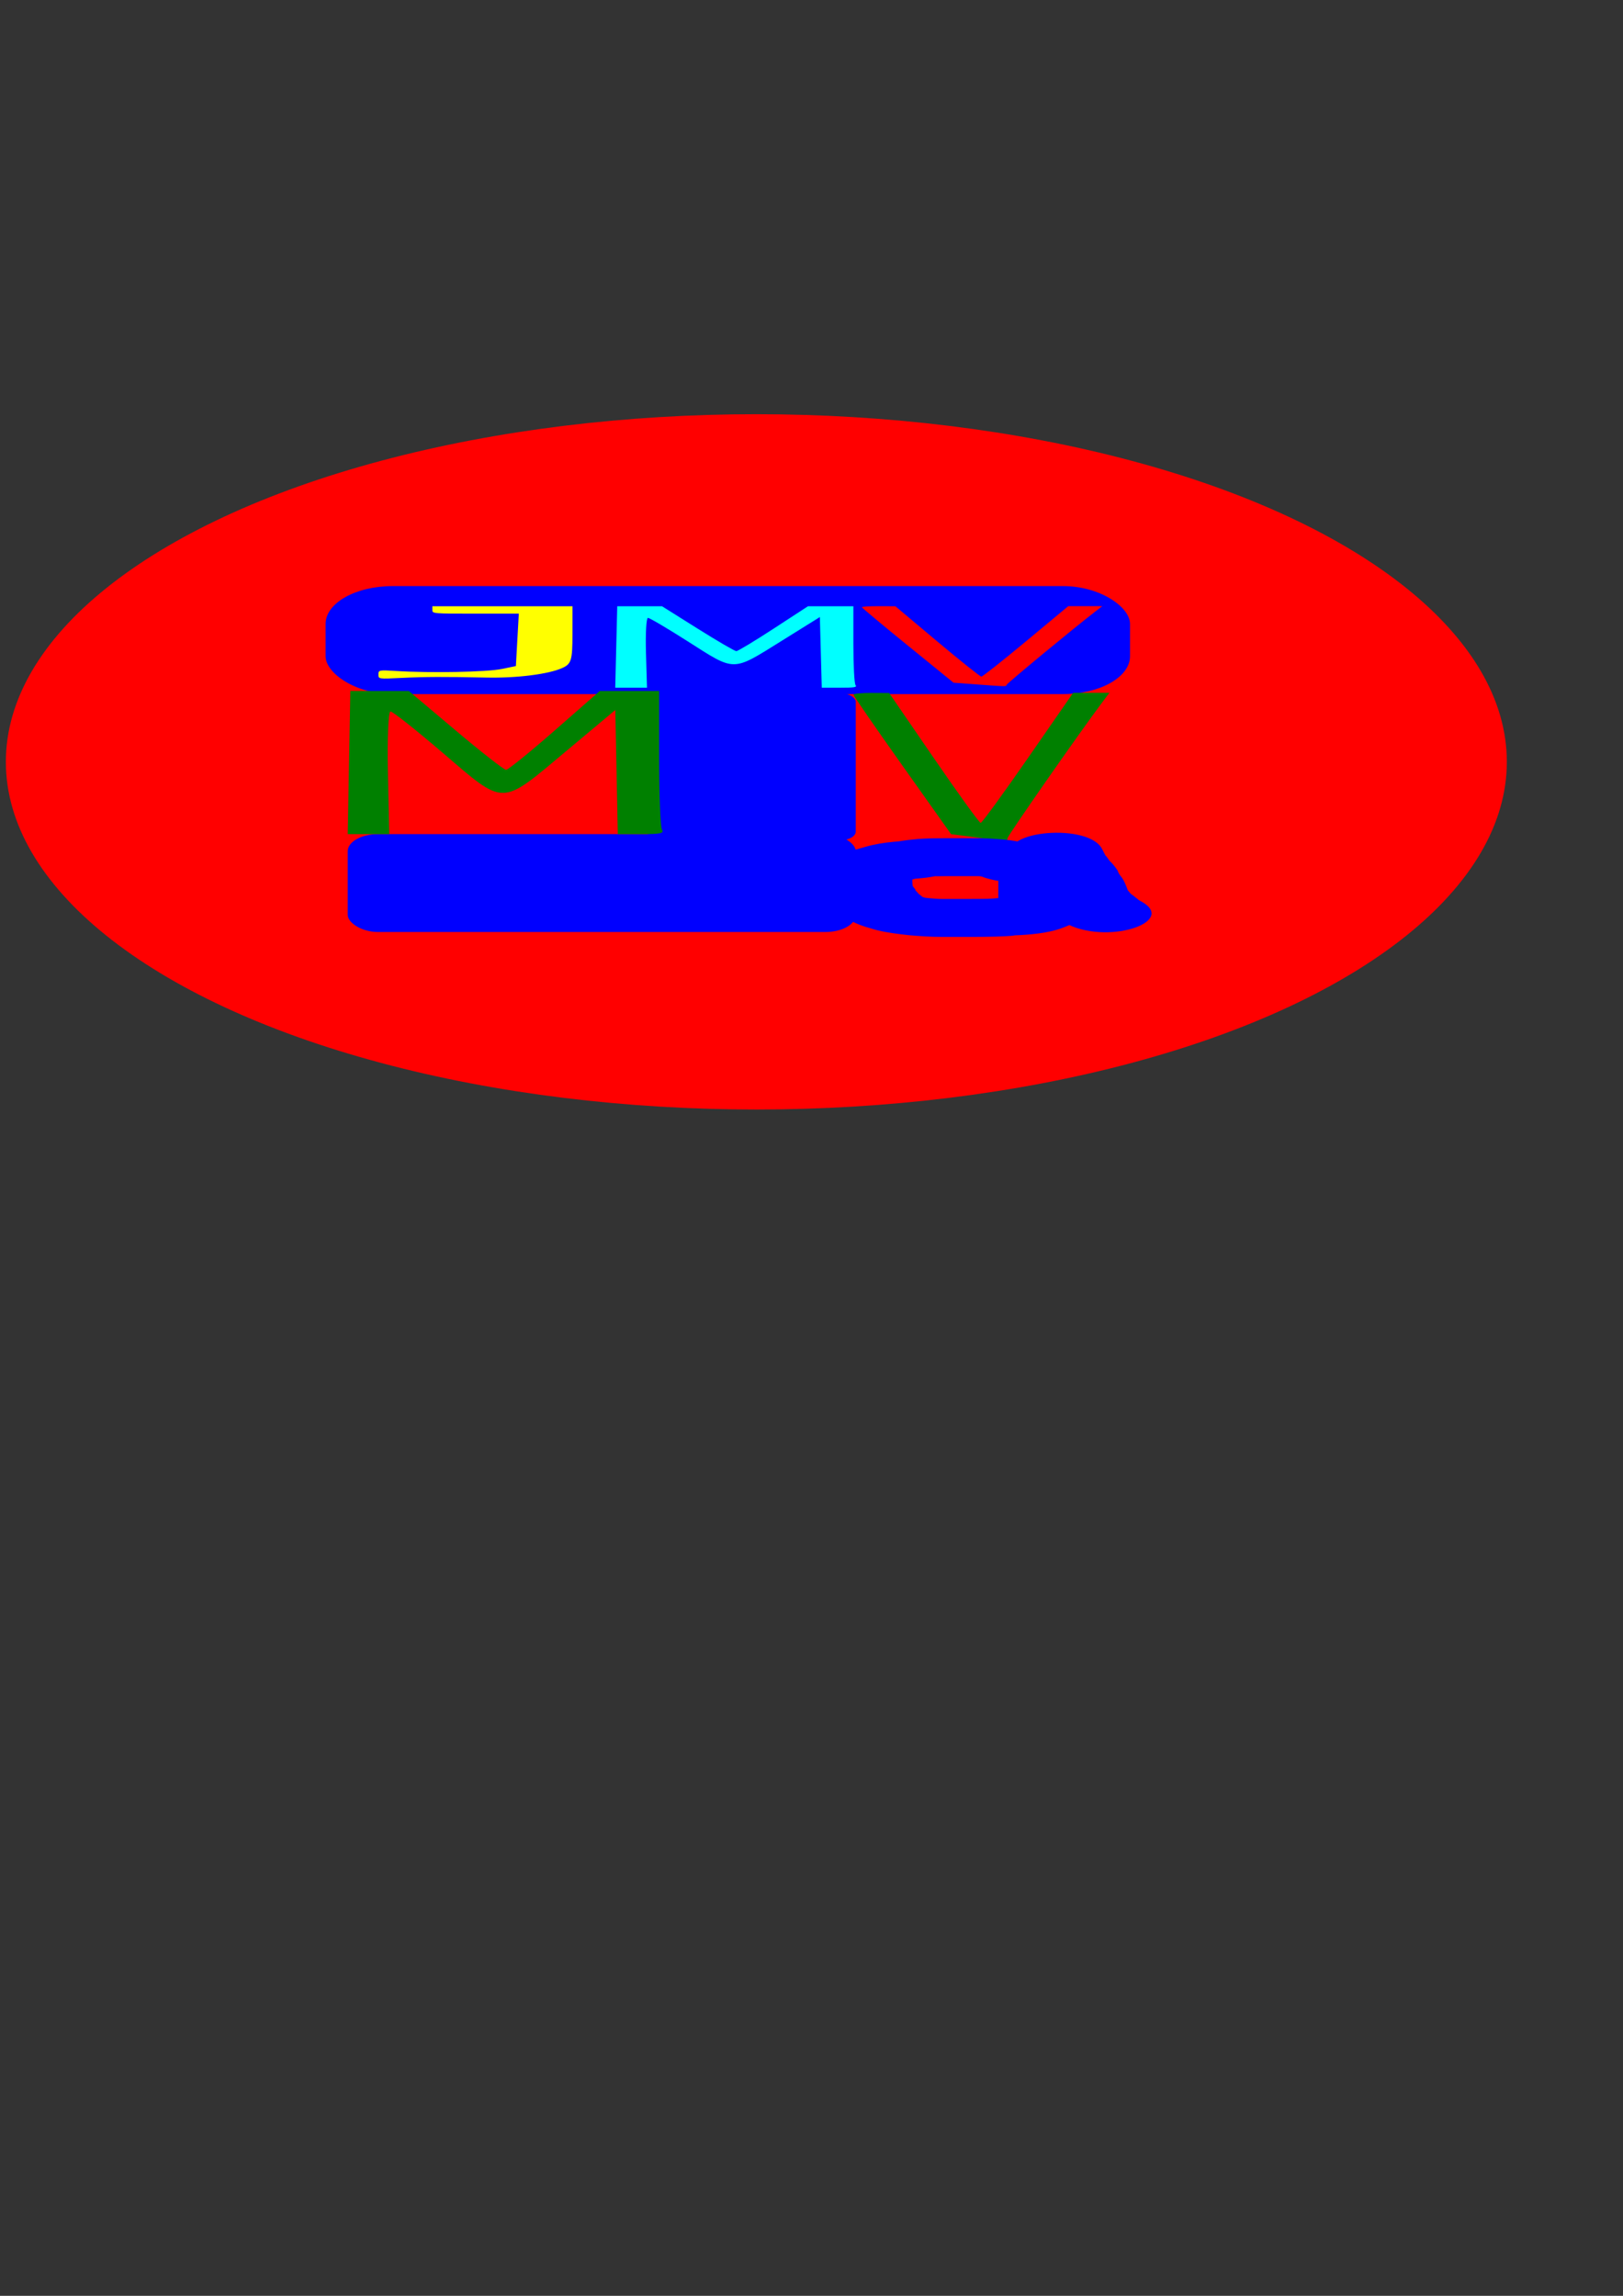 <?xml version="1.0" encoding="UTF-8" standalone="no"?>
<!-- Created with Inkscape (http://www.inkscape.org/) -->

<svg
   xmlns:dc="http://purl.org/dc/elements/1.1/"
   xmlns:cc="http://creativecommons.org/ns#"
   xmlns:rdf="http://www.w3.org/1999/02/22-rdf-syntax-ns#"
   xmlns:svg="http://www.w3.org/2000/svg"
   xmlns="http://www.w3.org/2000/svg"
   xmlns:sodipodi="http://sodipodi.sourceforge.net/DTD/sodipodi-0.dtd"
   xmlns:inkscape="http://www.inkscape.org/namespaces/inkscape"
   width="210mm"
   height="297mm"
   viewBox="0 0 210 297"
   version="1.1"
   id="svg8"
   inkscape:version="0.92.1 r15371"
   sodipodi:docname="logojavi.svg">
  <rect x="0" y="0" width="210" height="297" fill="#333333" stroke="none"/>
  <defs
     id="defs2" />
  <sodipodi:namedview
     id="base"
     pagecolor="#ffffff"
     bordercolor="#666666"
     borderopacity="1.0"
     inkscape:pageopacity="0.0"
     inkscape:pageshadow="2"
     inkscape:zoom="0.35"
     inkscape:cx="400"
     inkscape:cy="560"
     inkscape:document-units="mm"
     inkscape:current-layer="layer1"
     showgrid="false"
     inkscape:window-width="1024"
     inkscape:window-height="705"
     inkscape:window-x="-8"
     inkscape:window-y="-8"
     inkscape:window-maximized="1" />
  <g
     inkscape:label="Capa 1"
     inkscape:groupmode="layer"
     id="layer1">
    <g
       id="g4055"
       transform="matrix(0.948,0,0,0.788,7.208,66.164)">
      <ellipse
         ry="57.074"
         rx="102.432"
         cy="41.11"
         cx="95.628"
         id="path4040"
         style="fill:#ff0000;stroke-width:0.198" />
      <g
         transform="matrix(0.637,0,0,0.432,23.002,-36.825)"
         id="g4028">
        <rect
           style="fill:#0000ff;stroke-width:0.238"
           id="rect3831"
           width="172.357"
           height="41.04"
           x="21.72"
           y="113.606"
           ry="14.376" />
        <path
           style="fill:#ffff00;stroke-width:0.807"
           d="m 33.039,147.191 c 0,-1.678 0.143,-1.729 3.754,-1.324 7.372,0.826 19.437,0.42 22.684,-0.764 l 3.013,-1.099 0.315,-9.958 0.315,-9.958 h -9.266 c -9.114,0 -9.266,-0.023 -9.266,-1.411 v -1.411 h 15.014 15.014 l -0.004,10.864 c -0.004,9.634 -0.25,11.061 -2.174,12.603 -2.953,2.367 -9.752,3.886 -16.301,3.643 -9.052,-0.336 -13.146,-0.306 -18.19,0.132 -4.904,0.426 -4.908,0.425 -4.908,-1.318 z"
           id="path3917"
           inkscape:connector-curvature="0" />
        <path
           style="fill:#00ffff;stroke-width:0.691"
           d="m 83.993,136.749 0.215,-15.481 h 4.795 4.795 l 7.662,8.53 c 4.214,4.691 7.932,8.53 8.261,8.53 0.329,0 3.919,-3.838 7.977,-8.53 l 7.378,-8.53 h 4.864 4.864 v 14.481 c 0,7.964 0.206,14.931 0.459,15.48 0.381,0.831 -0.191,0.999 -3.387,0.999 h -3.846 l -0.204,-13.427 -0.204,-13.427 -8.147,9.004 c -10.749,11.88 -9.87,11.873 -20.228,0.158 -4.302,-4.865 -8.11,-8.846 -8.462,-8.846 -0.352,0 -0.542,5.971 -0.422,13.269 l 0.218,13.269 -3.402,-1.3e-4 -3.402,-1.2e-4 z"
           id="path3919"
           inkscape:connector-curvature="0" />
        <path
           style="fill:#ff0000;stroke-width:0.686"
           d="m 160.994,150.945 -4.73,-0.623 -9.823,-14.154 c -5.402,-7.785 -9.823,-14.33 -9.823,-14.546 0,-0.215 1.616,-0.383 3.591,-0.372 l 3.591,0.018 8.973,13.368 c 4.935,7.353 9.187,13.368 9.449,13.368 0.262,-2.4e-4 4.558,-6.023 9.548,-13.385 l 9.071,-13.384 3.652,-0.003 3.652,-0.003 -1.486,2.024 c -4.556,6.206 -19.048,27.455 -19.048,27.929 0,0.627 -0.073,0.625 -6.619,-0.238 z"
           id="path3921"
           inkscape:connector-curvature="0" />
        <rect
           style="fill:#0000ff;stroke-width:0.21"
           id="rect3975"
           width="44.734"
           height="55.974"
           x="90.581"
           y="154.23"
           ry="3.334" />
        <rect
           style="fill:#0000ff;stroke-width:0.278"
           id="rect3977"
           width="108.857"
           height="37.196"
           x="26.458"
           y="207.87"
           ry="6.509" />
        <path
           inkscape:connector-curvature="0"
           id="path3988"
           d="m 26.739,180.672 0.281,-27.198 h 6.271 6.271 l 10.02,14.986 c 5.511,8.242 10.373,14.986 10.803,14.986 0.431,0 5.125,-6.744 10.432,-14.986 L 80.466,153.474 h 6.36 6.36 v 25.441 c 0,13.993 0.27,26.231 0.6,27.197 0.499,1.459 -0.249,1.756 -4.429,1.756 h -5.029 l -0.267,-23.589 -0.267,-23.589 -10.653,15.819 c -14.056,20.871 -12.907,20.859 -26.453,0.278 -5.626,-8.548 -10.606,-15.541 -11.066,-15.541 -0.461,0 -0.709,10.491 -0.552,23.313 l 0.285,23.313 -4.449,-2.3e-4 -4.449,-2.1e-4 z"
           style="fill:#008000;stroke-width:1.048" />
        <path
           inkscape:connector-curvature="0"
           id="path3999"
           d="m 160.766,209.03 -5.032,-1.151 -10.452,-26.131 c -5.748,-14.372 -10.452,-26.456 -10.452,-26.854 0,-0.397 1.719,-0.707 3.821,-0.687 l 3.821,0.034 9.548,24.68 c 5.251,13.574 9.776,24.68 10.055,24.679 0.279,-4.4e-4 4.85,-11.12 10.159,-24.711 l 9.652,-24.71 3.886,-0.006 3.886,-0.006 -1.581,3.736 c -4.848,11.457 -20.268,50.687 -20.268,51.563 0,1.158 -0.077,1.153 -7.043,-0.44 z"
           style="fill:#008000;stroke-width:0.962" />
        <g
           id="g4015"
           transform="matrix(0.87,0,0,0.636,16.563,86.103)">
          <path
             inkscape:connector-curvature="0"
             d="m 192.638,205.723 c 0.253,1.936 0.53,2.434 1.002,4.553 0.462,2.192 0.579,4.431 0.632,6.664 0.025,1.602 0.017,3.204 0.013,4.805 -0.004,1.718 -0.005,3.437 -0.005,5.155 -5.3e-4,1.773 -5.3e-4,3.546 -5.3e-4,5.319 0.16,3.346 -0.933,6.419 -2.342,9.38 -1.058,2.503 -3.053,4.576 -5.062,6.346 -3.305,2.697 -7.306,3.629 -11.444,4.024 0.06,0.004 0.233,-0.015 0.179,0.012 -0.871,0.432 -3.616,0.612 -4.614,0.708 -2.317,0.171 -4.642,0.162 -6.964,0.169 -2.127,0.003 -4.254,0 -6.382,-0.003 -2.754,0.018 -5.486,-0.444 -8.168,-1.033 -2.62,-0.717 -5.191,-1.479 -7.561,-2.852 -0.655,-0.379 -1.244,-0.861 -1.866,-1.292 -2.77,-1.803 -4.854,-4.288 -6.622,-7.038 -0.947,-1.838 -1.909,-3.657 -2.717,-5.561 -0.597,-1.659 -1.301,-3.502 -1.798,-5.936 0.037,0.203 0.127,0.402 0.113,0.608 -0.01,0.138 -0.088,-0.263 -0.128,-0.396 -0.098,-0.328 -0.198,-0.655 -0.283,-0.986 -0.316,-1.226 -0.507,-2.453 -0.664,-3.708 -0.203,-2.057 -0.202,-4.126 -0.21,-6.191 -0.067,-2.271 0.028,-4.518 0.432,-6.757 0.712,-2.717 1.868,-5.283 3.842,-7.333 0.619,-0.643 1.322,-1.2 1.977,-1.806 1.579,-1.369 3.388,-2.424 5.065,-3.654 2.061,-1.42 4.399,-2.35 6.832,-2.897 1.3,-0.292 2.177,-0.308 1.428,-0.287 0.165,-0.045 0.658,-0.187 0.496,-0.134 -0.342,0.113 -0.684,0.228 -1.034,0.311 -0.095,0.022 0.172,-0.091 0.262,-0.127 1.584,-0.634 3.11,-1.074 4.777,-1.422 2.188,-0.391 4.412,-0.454 6.628,-0.481 2.142,-0.01 4.283,-0.002 6.425,7.9e-4 2.926,-0.139 5.798,0.294 8.636,0.951 2.772,0.706 5.218,2.152 7.527,3.791 0.48,0.397 0.959,0.794 1.439,1.191 11.982,10.658 -3.09,27.603 -15.072,16.945 v 0 c 0.16,0.113 0.321,0.226 0.481,0.339 -2.306,-1.645 0.166,0.157 -0.143,-0.188 -0.139,-0.156 -0.739,-0.236 -0.544,-0.308 0.215,-0.08 1.103,0.436 0.334,0.108 0.203,0.026 0.807,0.121 0.608,0.079 -1.161,-0.246 -2.04,-0.262 -3.299,-0.228 -2.042,-0.003 -4.084,-0.01 -6.125,-0.002 -0.88,0.009 -1.76,0.025 -2.639,0.08 0.186,-0.118 0.785,-0.401 0.582,-0.314 -1.26,0.538 -2.509,1.138 -3.861,1.417 -2.744,0.619 -1.559,0.404 -0.649,-0.271 0.109,-0.081 -0.233,0.14 -0.349,0.211 -0.028,0.019 -1.248,0.763 -1.587,1.021 -0.514,0.39 -0.976,0.859 -1.537,1.177 -0.076,0.043 0.126,-0.121 0.188,-0.182 -0.26,0.223 -0.876,0.996 -0.78,0.668 0.113,-0.386 0.576,-0.562 0.838,-0.867 0.874,-1.016 1.274,-2.147 1.509,-3.417 -0.016,-2.651 -0.003,2.056 -0.007,2.306 0.004,1.231 0.005,2.463 0.063,3.693 0.028,0.975 0.716,1.922 0.731,2.933 -0.583,-1.25 1.425,3.507 0.553,1.638 -0.537,-0.779 2.166,4.018 1.061,2.241 -0.667,-0.732 0.117,0.104 -0.072,-0.022 -0.175,-0.116 -0.308,-0.288 -0.473,-0.417 -0.028,-0.022 -0.127,-0.055 -0.101,-0.032 0.228,0.198 1.2,0.908 1.376,1.039 -2.856,-1.225 -0.18,0.061 0.817,0.218 1.269,0.284 2.361,0.531 3.291,0.498 2.1,0.002 4.199,0.006 6.299,0.003 1.686,-0.004 3.373,0.005 5.057,-0.083 1.493,-0.065 2.915,-0.65 4.412,-0.718 1.986,-0.129 -0.705,0.392 -1.367,1.384 0.03,-0.02 0.112,-0.089 0.091,-0.06 -0.126,0.169 -0.54,0.648 -0.408,0.484 1.635,-2.019 -1.965,3.223 0.225,-0.363 -0.928,2.354 0.065,-1.055 -0.391,1.38 -0.05,0.266 0.089,1.071 0.01,0.812 -0.078,-0.254 0,-0.531 -1e-5,-0.797 0,-1.776 -1e-5,-3.552 5.3e-4,-5.327 8e-4,-1.731 0.002,-3.461 0.005,-5.192 0.003,-1.418 0.01,-2.836 -0.008,-4.254 -0.016,-0.798 -0.025,-1.6 -0.129,-2.393 -0.313,-1.635 -0.907,-3.215 -1.07,-4.882 -3.145,-15.725 19.093,-20.172 22.238,-4.448 z"
             id="path4009"
             style="fill:#0000ff;stroke-width:0.265" />
          <path
             inkscape:connector-curvature="0"
             d="m 197.174,200.432 c 0.006,-0.117 1.012,5.031 0.967,4.068 0.34,1.185 0.723,2.336 1.008,3.45 0.06,0.235 -0.143,-0.463 -0.214,-0.694 0.887,1.958 1.447,3.805 2.022,5.838 0.341,2.078 0.45,2.401 0.988,4.061 0.776,2.565 1.135,5.236 1.557,7.878 0.309,0.967 0.717,1.918 1.214,3.547 -0.037,-0.142 -0.054,-0.291 -0.112,-0.425 -0.223,-0.518 -0.501,-1.01 -0.729,-1.526 -0.032,-0.072 0.097,0.123 0.139,0.189 1.15,1.793 0.471,0.72 1.604,2.916 0.068,0.131 -0.117,-0.271 -0.176,-0.406 0.813,1.554 0.073,0.096 1.066,2.262 0.091,0.198 -0.41,-0.755 -0.252,-0.604 0.813,0.781 0.134,1.256 -0.128,-0.182 -0.049,-0.27 0.305,0.455 0.458,0.683 -0.178,-0.253 -0.356,-0.505 -0.534,-0.758 10.517,12.106 -6.604,26.979 -17.12,14.873 v 0 c -0.412,-0.522 -0.823,-1.043 -1.235,-1.565 -0.857,-1.327 -1.506,-2.46 -2.182,-3.869 -0.032,-0.068 0.375,0.716 0.114,0.193 -0.24,-0.461 -0.499,-0.913 -0.72,-1.383 -0.146,-0.311 0.737,1.159 0.546,0.874 -1.028,-1.545 -2.025,-3.134 -2.518,-4.944 -0.049,-0.455 -0.422,-1.191 -0.539,-1.529 -0.545,-1.575 -0.995,-3.151 -1.296,-4.792 -0.234,-1.482 -0.466,-2.977 -0.733,-4.444 -0.561,-1.733 -1.177,-3.49 -1.355,-5.314 -0.196,-0.671 -0.451,-1.324 -0.64,-1.998 -0.049,-0.174 0.137,0.335 0.213,0.499 0.011,0.024 -0.01,-0.051 -0.015,-0.077 -0.114,-0.247 -0.228,-0.493 -0.342,-0.74 -0.724,-1.819 -1.307,-3.656 -1.826,-5.54 -0.548,-2.016 -1.029,-4.055 -1.471,-6.096 -3.145,-15.725 19.093,-20.172 22.238,-4.448 z"
             id="path4011"
             style="fill:#0000ff;stroke-width:0.265" />
        </g>
      </g>
    </g>
  </g>
</svg>
